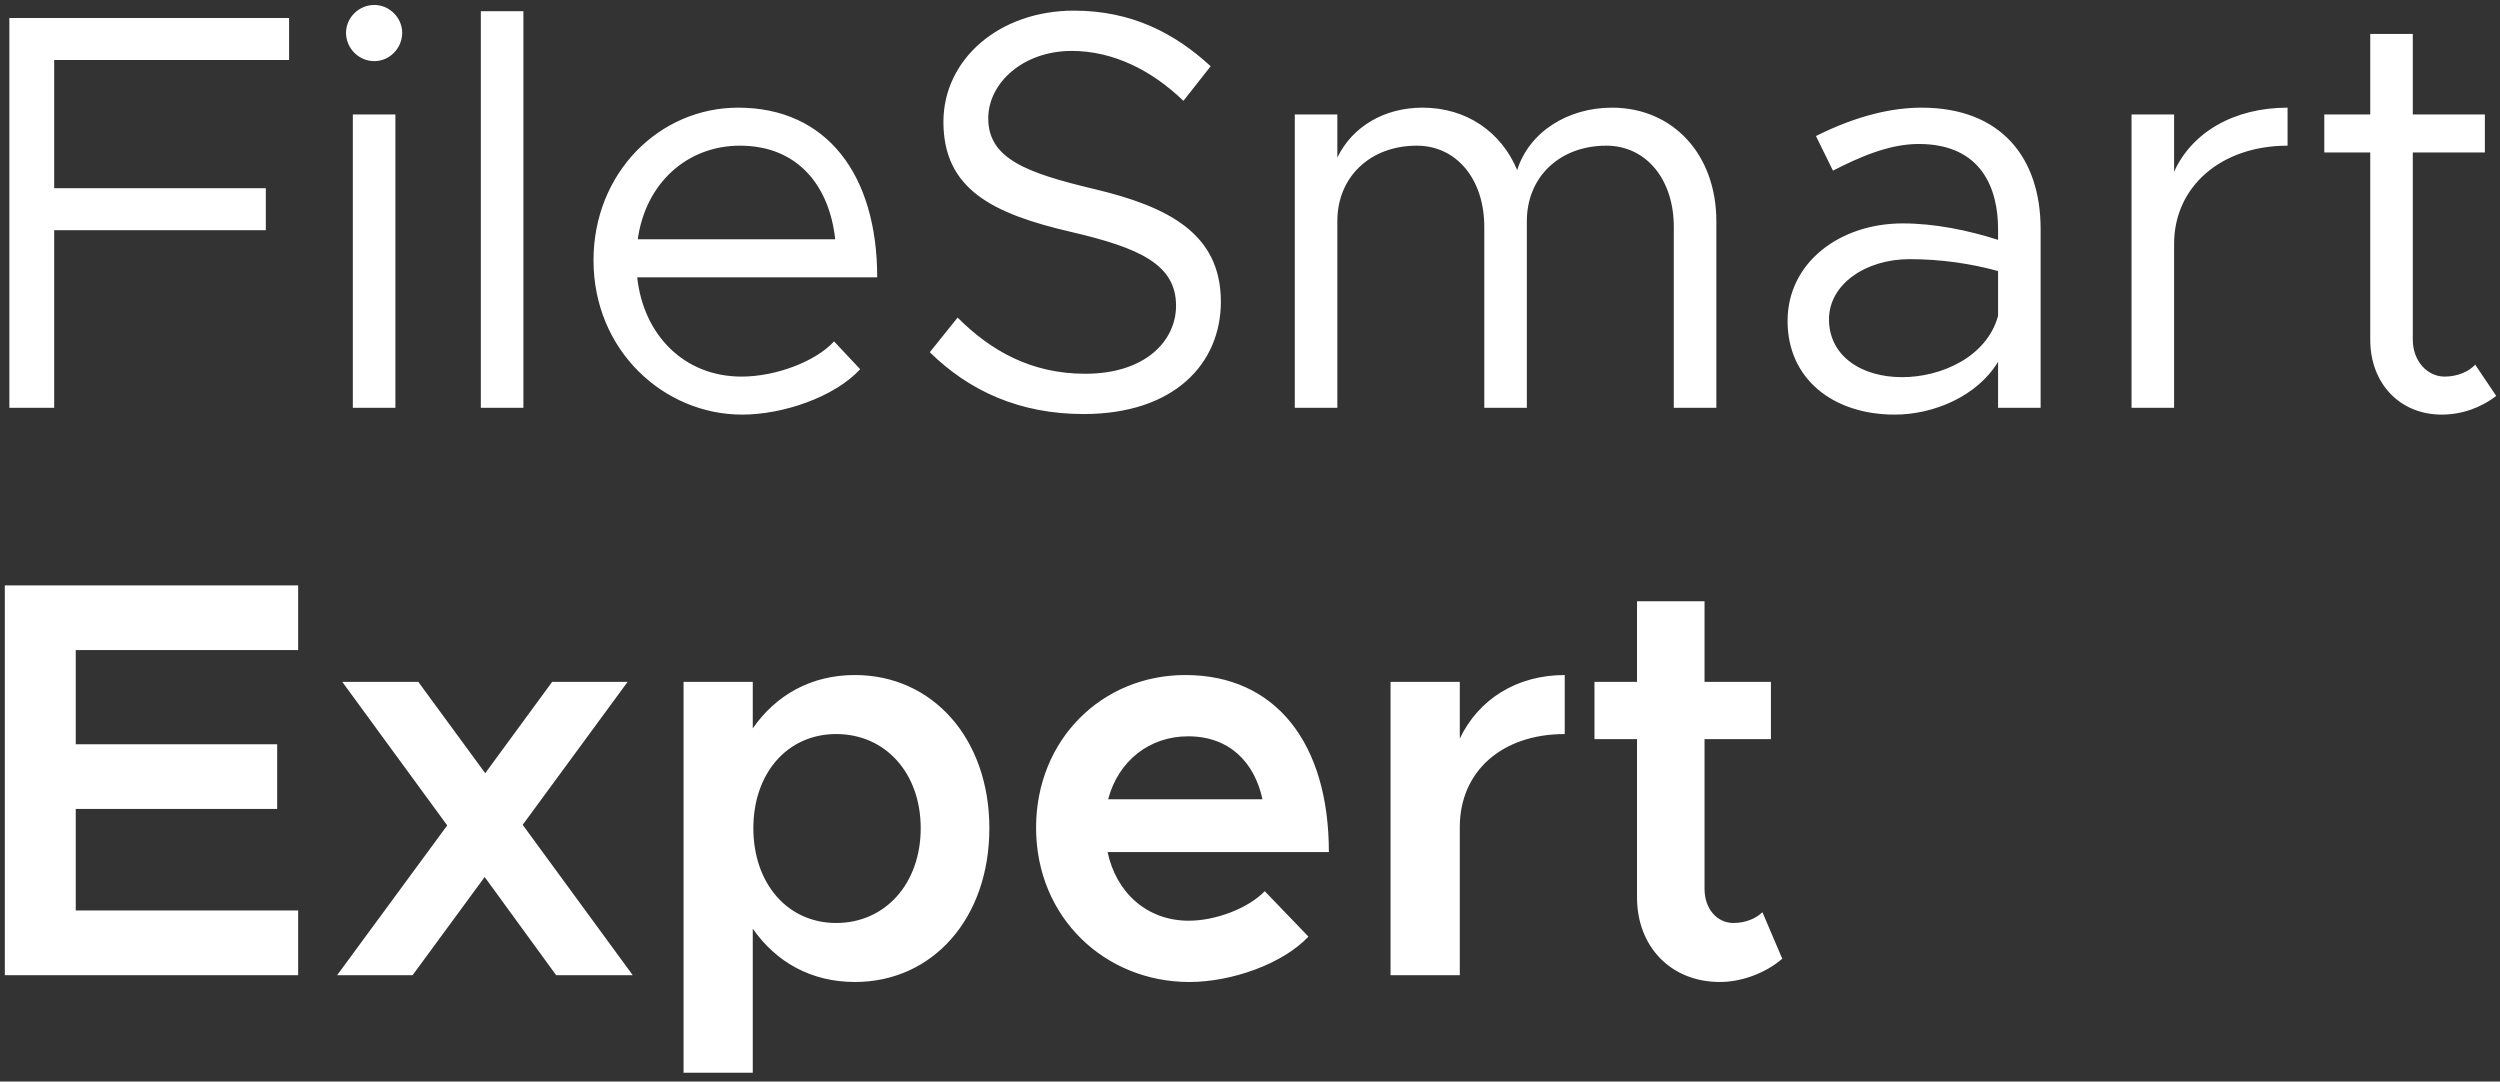 <svg width="141" height="61" viewBox="0 0 141 61" fill="none" xmlns="http://www.w3.org/2000/svg">
<rect x="0" y="0" width="141" height="61" fill="#333333" stroke="none"/>
<path d="M16.304 3.384V1.016H0.528V23H3.056V12.984H14.992V10.616H3.056V3.384H16.304ZM21.116 3.448C21.98 3.448 22.684 2.712 22.684 1.848C22.684 1.016 21.98 0.28 21.116 0.28C20.22 0.28 19.516 1.016 19.516 1.848C19.516 2.712 20.22 3.448 21.116 3.448ZM19.9 23H22.3V6.456H19.9V23ZM27.119 23H29.52V0.632H27.119V23ZM41.825 21.24C38.562 21.24 36.289 18.872 35.938 15.64H49.474C49.474 9.848 46.626 6.072 41.633 6.072C37.185 6.072 33.474 9.752 33.474 14.68C33.474 19.768 37.441 23.384 41.858 23.384C44.161 23.384 47.074 22.392 48.514 20.824L47.041 19.256C46.017 20.376 43.778 21.24 41.825 21.24ZM41.73 8.216C45.026 8.216 46.785 10.52 47.105 13.496H35.969C36.417 10.296 38.785 8.216 41.73 8.216ZM61.113 23.352C66.233 23.352 68.857 20.504 68.857 17.016C68.857 13.144 65.849 11.64 61.657 10.648C57.913 9.752 55.737 8.952 55.737 6.68C55.737 4.664 57.721 2.872 60.441 2.872C62.745 2.872 64.921 3.928 66.745 5.688L68.281 3.736C66.265 1.88 63.833 0.6 60.569 0.6C56.345 0.6 53.209 3.352 53.209 6.872C53.209 10.68 55.993 12.056 60.409 13.08C64.249 13.976 66.329 14.904 66.329 17.24C66.329 19.224 64.601 21.08 61.209 21.08C58.137 21.08 55.865 19.768 54.009 17.912L52.441 19.864C54.649 22.04 57.497 23.352 61.113 23.352ZM90.914 6.072C88.418 6.072 86.242 7.448 85.57 9.592C84.674 7.448 82.722 6.072 80.226 6.072C78.05 6.072 76.258 7.16 75.426 8.888V6.456H73.026V23H75.426V12.472C75.426 9.976 77.282 8.216 79.906 8.216C82.146 8.216 83.714 10.104 83.714 12.792V23H86.114V12.472C86.114 9.976 87.97 8.216 90.594 8.216C92.834 8.216 94.402 10.104 94.402 12.792V23H96.802V12.472C96.802 8.728 94.37 6.072 90.914 6.072ZM108.371 6.072C106.771 6.072 104.787 6.488 102.419 7.672L103.379 9.624C104.883 8.856 106.547 8.12 108.211 8.12C111.795 8.12 112.691 10.68 112.691 12.92V13.528C110.995 12.984 109.107 12.6 107.315 12.6C103.763 12.6 100.819 14.808 100.819 18.104C100.819 21.368 103.379 23.384 106.867 23.384C109.043 23.384 111.507 22.36 112.691 20.408V23H115.091V12.92C115.091 8.92 112.883 6.072 108.371 6.072ZM107.283 21.272C104.947 21.272 103.155 20.056 103.155 18.008C103.155 16.024 105.235 14.616 107.699 14.616C109.491 14.616 111.187 14.872 112.691 15.288V17.816C112.051 20.152 109.459 21.272 107.283 21.272ZM122.619 9.688V6.456H120.219V23H122.619V13.752C122.619 10.52 125.275 8.216 129.019 8.216V6.072C125.979 6.072 123.611 7.48 122.619 9.688ZM139.602 20.568C139.25 20.952 138.61 21.24 137.874 21.24C136.914 21.24 136.082 20.376 136.082 19.16V8.6H140.146V6.456H136.082V1.912H133.682V6.456H131.09V8.6H133.682V19.16C133.682 21.624 135.346 23.384 137.714 23.384C138.834 23.384 139.922 23 140.786 22.328L139.602 20.568ZM16.816 36.664V33.016H0.272V55H16.816V51.352H4.272V45.624H15.632V41.976H4.272V36.664H16.816ZM35.687 55L29.479 46.52L35.399 38.456H31.143L27.367 43.608L23.591 38.456H19.303L25.223 46.552L19.015 55H23.271L27.335 49.464L31.367 55H35.687ZM48.217 38.072C45.752 38.072 43.769 39.192 42.456 41.08V38.456H38.553V60.504H42.456V52.376C43.769 54.264 45.752 55.384 48.217 55.384C52.6 55.384 55.8 51.8 55.8 46.712C55.8 41.656 52.6 38.072 48.217 38.072ZM47.16 52.056C44.408 52.056 42.489 49.816 42.489 46.712C42.489 43.608 44.408 41.4 47.16 41.4C49.944 41.4 51.928 43.608 51.928 46.712C51.928 49.816 49.944 52.056 47.16 52.056ZM67.043 51.928C64.675 51.928 62.947 50.328 62.468 48.056H74.948C74.948 41.944 71.972 38.072 66.852 38.072C62.148 38.072 58.435 41.72 58.435 46.68C58.435 51.768 62.34 55.384 67.076 55.384C69.475 55.384 72.356 54.36 73.796 52.824L71.332 50.264C70.403 51.224 68.579 51.928 67.043 51.928ZM67.011 41.528C69.347 41.528 70.755 43 71.204 45.08H62.499C63.075 42.904 64.835 41.528 67.011 41.528ZM82.332 41.656V38.456H78.427V55H82.332V46.648C82.332 43.512 84.7 41.4 88.251 41.4V38.072C85.531 38.072 83.388 39.448 82.332 41.656ZM99.4 51.448C99.048 51.8 98.44 52.056 97.768 52.056C96.84 52.056 96.136 51.256 96.136 50.136V41.688H99.88V38.456H96.136V33.912H92.328V38.456H89.928V41.688H92.328V50.616C92.328 53.4 94.248 55.384 97 55.384C98.248 55.384 99.592 54.872 100.52 54.072L99.4 51.448Z" fill="white"/>
</svg>
